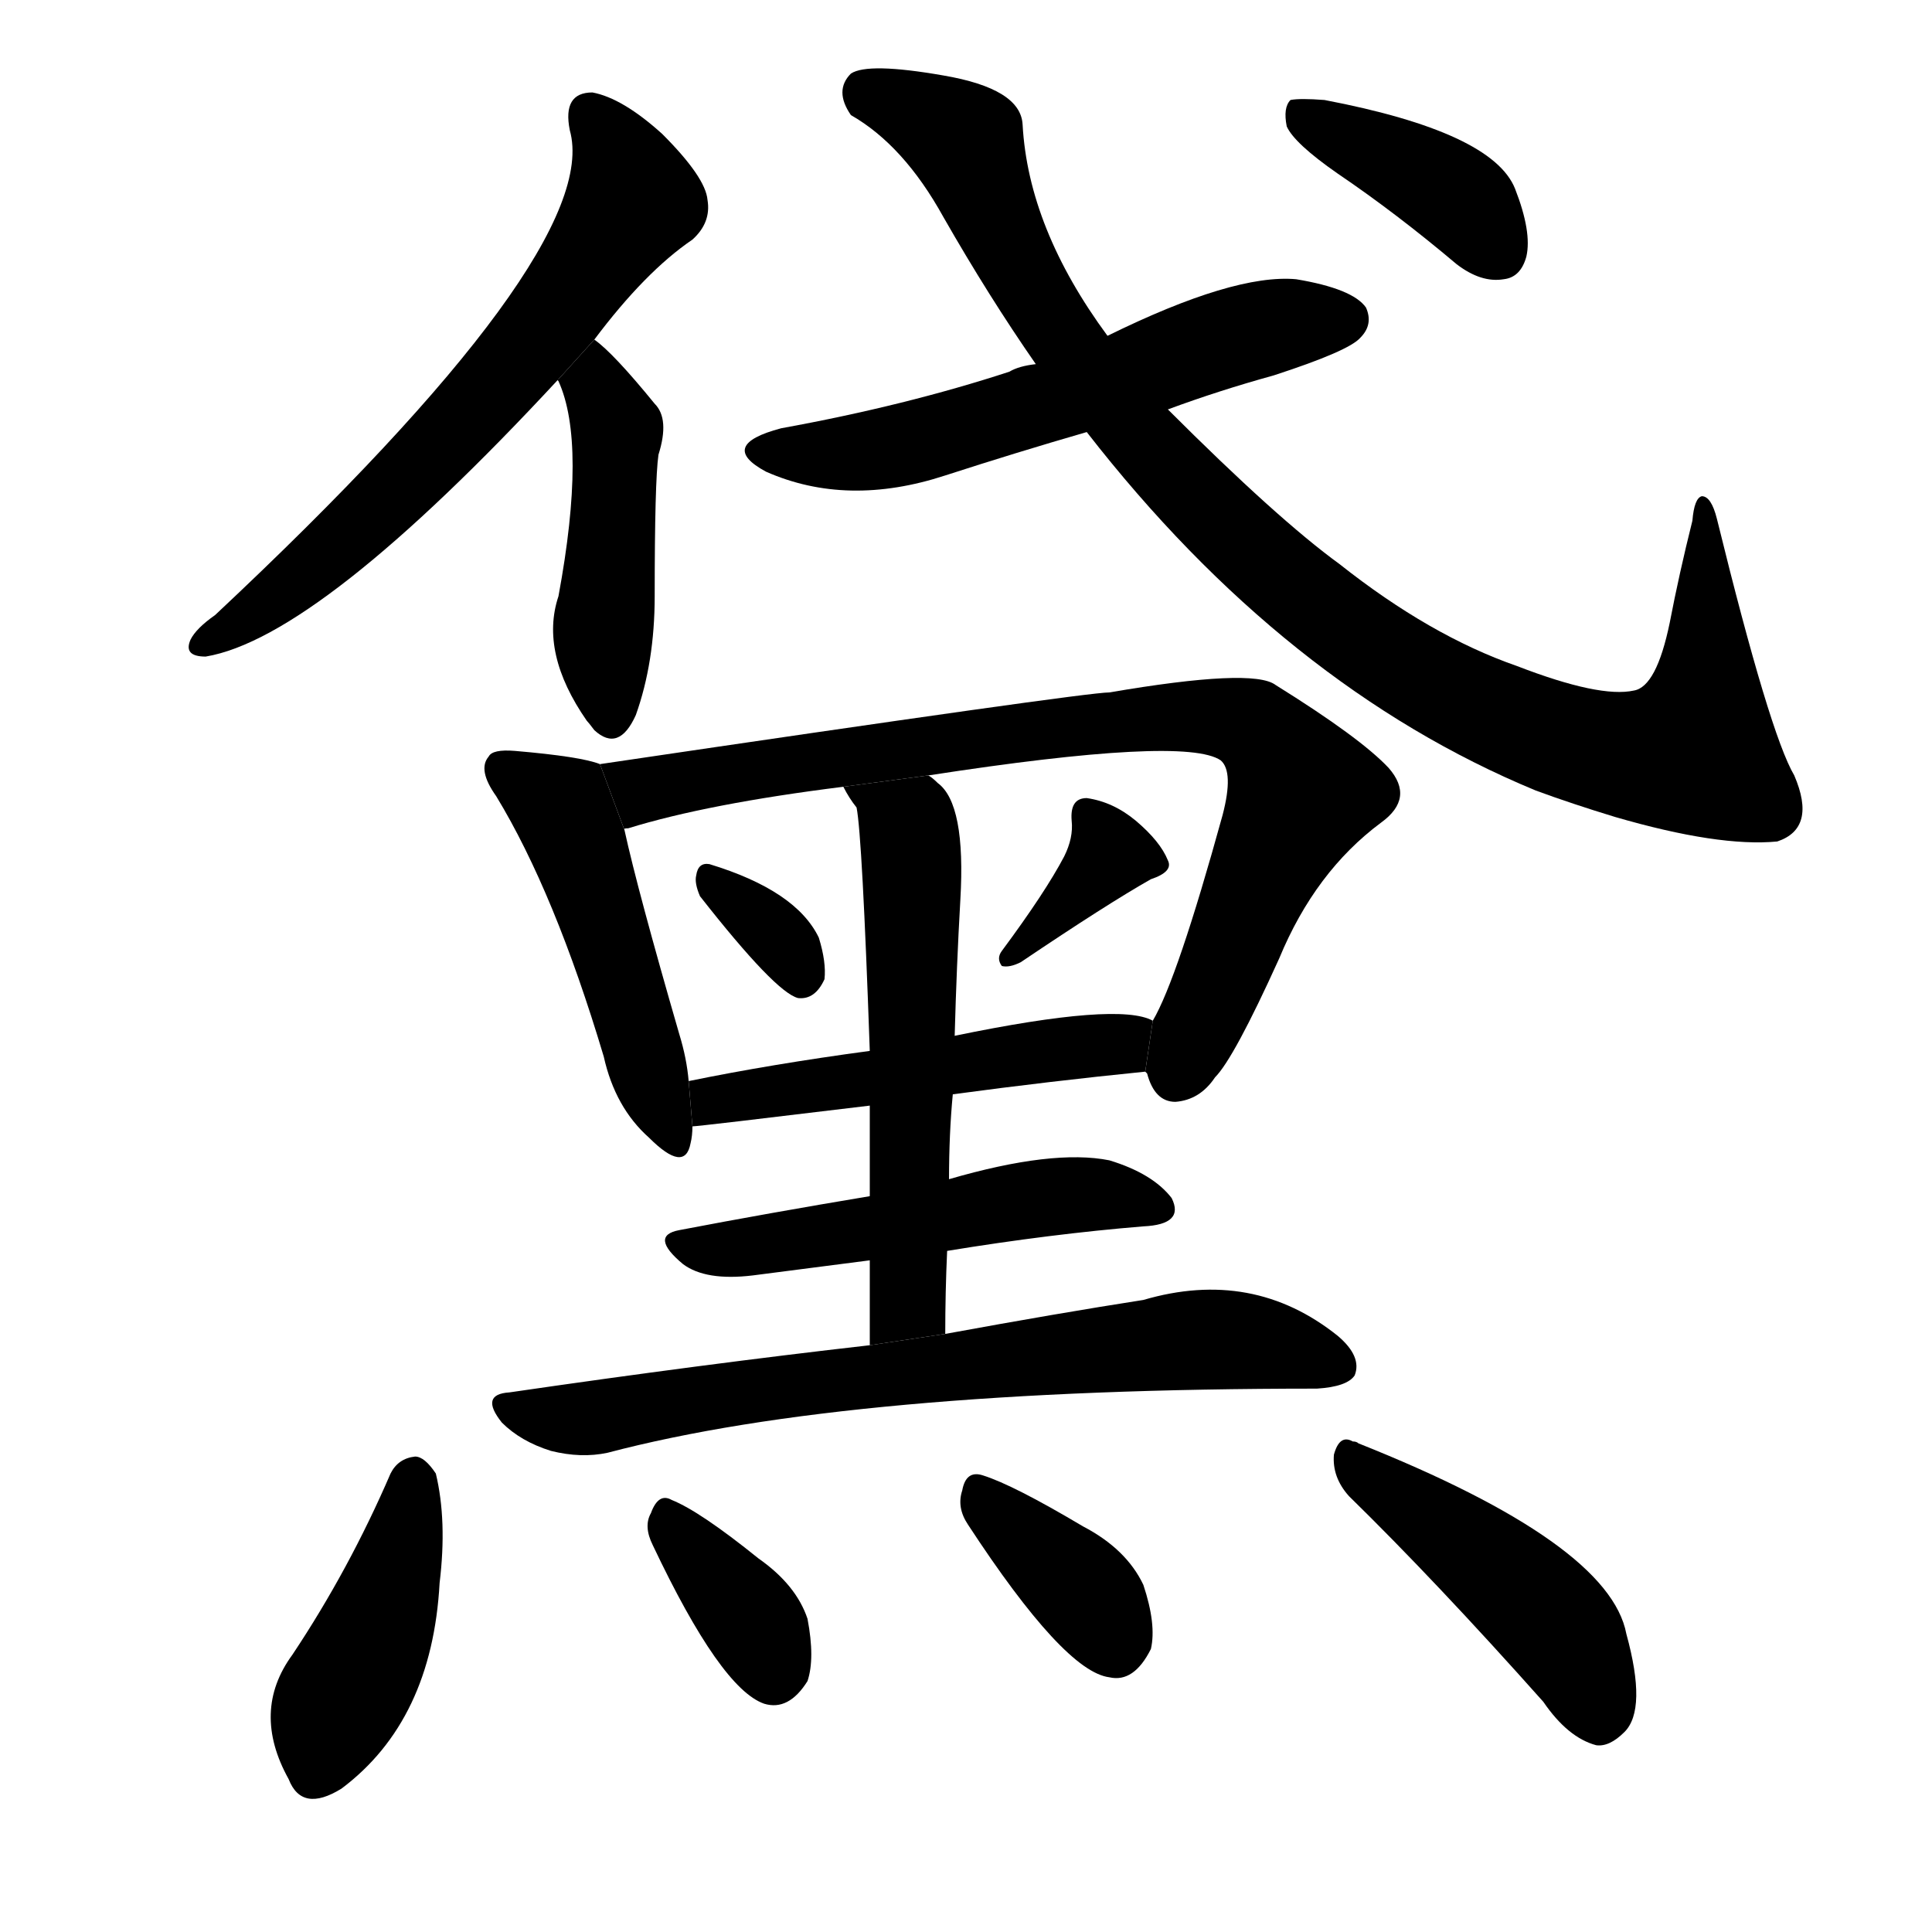 <!-- u9edb_dai4_blacken_eyebrows_black -->
<!-- 9EDB -->
<!--  -->
<!--  -->
<svg viewBox="0 0 1024 1024">
  <g transform="scale(1, -1) translate(0, -900)">
    <path d="M 315 720 Q 342 756 367 773 Q 377 782 375 794 Q 374 806 351 829 Q 330 848 314 851 Q 298 851 302 831 Q 320 767 114 574 Q 104 567 101 561 Q 97 552 109 552 Q 169 562 296 699 L 315 720 Z"></path>
    <path d="M 296 699 Q 295 699 296 698 Q 311 665 296 584 Q 286 554 311 518 Q 312 517 315 513 Q 328 501 337 521 Q 347 549 347 584 Q 347 645 349 659 Q 355 678 347 686 Q 325 713 315 720 L 296 699 Z"></path>
    <path d="M 619 683 Q 646 693 675 701 Q 715 714 721 721 Q 728 728 724 737 Q 717 747 687 752 Q 654 755 587 722 L 549 707 Q 540 706 535 703 Q 480 685 414 673 Q 380 664 406 650 Q 449 631 501 648 Q 538 660 576 671 L 619 683 Z"></path>
    <path d="M 576 671 Q 681 536 814 481 Q 833 474 856 467 Q 911 451 942 454 Q 963 461 951 489 Q 938 511 910 625 Q 907 637 902 637 Q 898 636 897 624 Q 890 596 885 570 Q 878 536 866 534 Q 848 530 804 547 Q 758 563 710 601 Q 677 625 619 683 L 587 722 Q 545 779 542 834 Q 541 853 500 860 Q 460 867 451 861 Q 442 852 451 839 Q 479 823 500 785 Q 524 743 549 707 L 576 671 Z"></path>
    <path d="M 709 808 Q 740 787 772 760 Q 785 750 797 752 Q 806 753 809 764 Q 812 777 803 800 Q 791 830 702 847 Q 689 848 684 847 Q 680 843 682 833 Q 686 824 709 808 Z"></path>
    <path d="M 318 495 Q 308 499 273 502 Q 261 503 259 499 Q 253 492 263 478 Q 294 427 320 340 Q 326 313 344 297 Q 363 278 366 294 Q 367 298 367 303 L 365 327 Q 364 339 360 352 Q 338 428 331 460 L 318 495 Z"></path>
    <path d="M 607 332 L 608 331 Q 612 316 623 316 Q 636 317 644 329 Q 654 339 678 392 Q 697 438 732 464 Q 750 477 736 493 Q 721 509 676 537 Q 664 546 588 533 Q 575 533 318 495 L 331 460 Q 330 461 333 461 Q 375 474 447 483 L 492 489 Q 628 510 647 497 Q 654 491 648 468 Q 624 381 611 359 L 607 332 Z"></path>
    <path d="M 371 425 Q 411 374 423 371 Q 432 370 437 381 Q 438 390 434 403 Q 422 428 376 442 Q 370 443 369 436 Q 368 432 371 425 Z"></path>
    <path d="M 564 446 Q 554 427 531 396 Q 528 392 531 388 Q 535 387 541 390 Q 587 421 610 434 Q 622 438 619 444 Q 615 454 602 465 Q 590 475 576 477 Q 567 477 568 465 Q 569 456 564 446 Z"></path>
    <path d="M 505 320 Q 557 327 607 332 L 611 359 Q 593 369 506 351 L 461 343 Q 409 336 365 327 L 367 303 Q 370 303 461 314 L 505 320 Z"></path>
    <path d="M 501 193 Q 501 215 502 237 L 503 275 Q 503 299 505 320 L 506 351 Q 507 388 509 423 Q 512 474 497 485 Q 494 488 492 489 L 447 483 Q 450 477 454 472 Q 457 457 461 343 L 461 314 Q 461 293 461 266 L 461 232 Q 461 211 461 187 L 501 193 Z"></path>
    <path d="M 502 237 Q 557 246 606 250 Q 628 251 621 265 Q 611 278 588 285 Q 558 291 503 275 L 461 266 Q 407 257 360 248 Q 344 245 362 230 Q 374 221 399 224 Q 430 228 461 232 L 502 237 Z"></path>
    <path d="M 461 187 Q 373 177 270 162 Q 254 161 266 146 Q 276 136 292 131 Q 308 127 322 130 Q 451 164 698 164 Q 714 165 718 171 Q 722 181 709 192 Q 664 228 606 211 Q 561 204 501 193 L 461 187 Z"></path>
    <path d="M 207 119 Q 185 68 155 23 Q 133 -7 153 -43 Q 160 -61 181 -48 Q 229 -12 233 61 Q 237 94 231 119 Q 225 128 220 128 Q 211 127 207 119 Z"></path>
    <path d="M 346 81 Q 382 5 405 -3 Q 418 -7 428 9 Q 432 21 428 42 Q 422 60 402 74 Q 371 99 356 105 Q 349 109 345 98 Q 341 91 346 81 Z"></path>
    <path d="M 513 92 Q 564 14 588 11 Q 601 8 610 26 Q 613 39 606 60 Q 597 79 574 91 Q 537 113 521 118 Q 512 121 510 110 Q 507 101 513 92 Z"></path>
    <path d="M 715 107 Q 761 62 818 -2 Q 831 -21 846 -25 Q 853 -26 861 -18 Q 873 -6 862 34 Q 853 82 720 135 Q 719 136 717 136 Q 710 140 707 129 Q 706 117 715 107 Z"></path>
  </g>
</svg>
